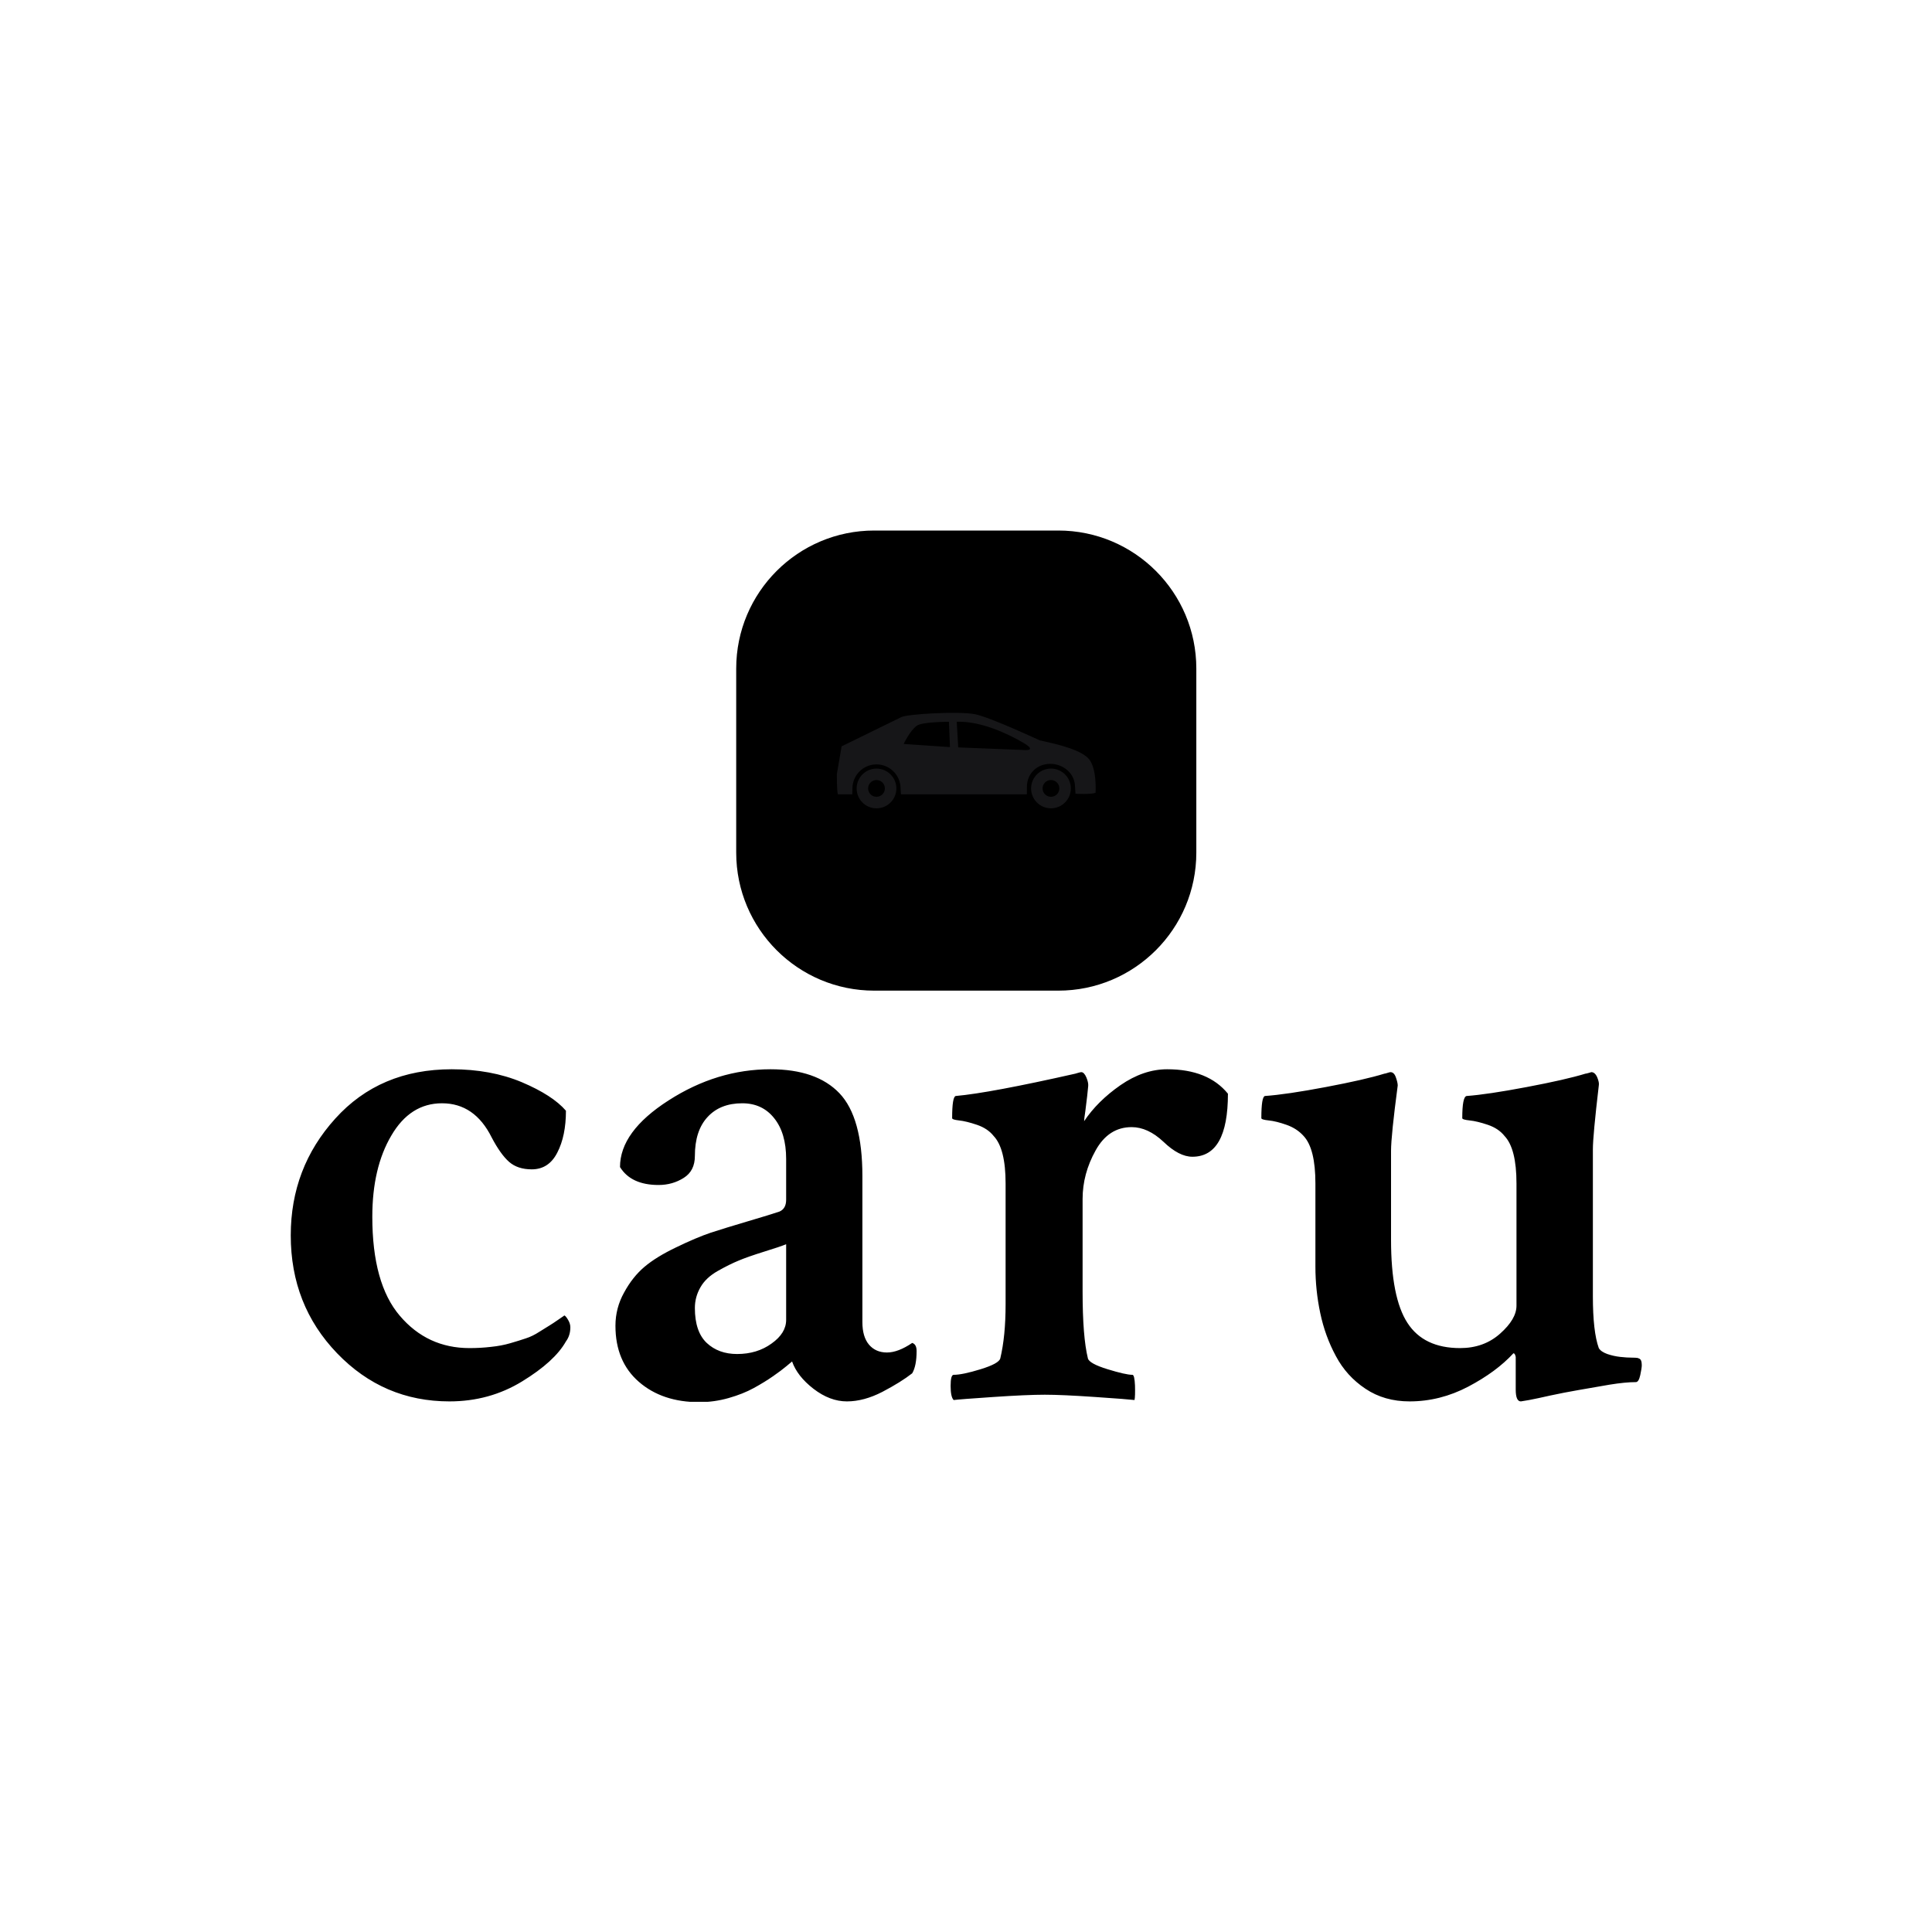 <svg xmlns="http://www.w3.org/2000/svg" version="1.1" xmlns:xlink="http://www.w3.org/1999/xlink" xmlns:svgjs="http://svgjs.dev/svgjs" width="1000" height="1000" viewBox="0 0 1000 1000"><rect width="1000" height="1000" fill="#ffffff"></rect><g transform="matrix(0.7,0,0,0.7,150.137,274.783)"><svg viewBox="0 0 383 247" data-background-color="#161618" preserveAspectRatio="xMidYMid meet" height="644" width="1000" xmlns="http://www.w3.org/2000/svg" xmlns:xlink="http://www.w3.org/1999/xlink"><g id="tight-bounds" transform="matrix(1,0,0,1,-0.075,-0.1)"><svg viewBox="0 0 383.149 247.2" height="247.2" width="383.149"><g><svg viewBox="0 0 395.52 255.181" height="247.2" width="383.149"><g transform="matrix(1,0,0,1,0,157.712)"><svg viewBox="0 0 395.52 97.469" height="97.469" width="395.52"><g><svg viewBox="0 0 395.52 97.469" height="97.469" width="395.52"><g><svg viewBox="0 0 395.52 97.469" height="97.469" width="395.52"><g transform="matrix(1,0,0,1,0,0)"><svg width="395.52" viewBox="1.22 -21.58 88.96 21.92" height="97.469" data-palette-color="#ffffff"><path d="M11.82-21.58L11.82-21.58Q14.4-21.58 16.43-20.73 18.46-19.87 19.34-18.85L19.34-18.85Q19.34-17.19 18.77-16.09 18.21-14.99 17.09-14.99L17.09-14.99Q16.16-14.99 15.6-15.48 15.04-15.97 14.45-17.09L14.45-17.09Q13.33-19.34 11.18-19.34L11.18-19.34Q9.08-19.34 7.84-17.21 6.59-15.09 6.59-11.87L6.59-11.87Q6.59-7.47 8.4-5.35 10.21-3.22 12.99-3.22L12.99-3.22Q13.72-3.22 14.4-3.3 15.09-3.37 15.67-3.54 16.26-3.71 16.7-3.86 17.14-4 17.6-4.3 18.07-4.59 18.26-4.71 18.46-4.83 18.85-5.1 19.24-5.37 19.24-5.37L19.24-5.37Q19.34-5.32 19.48-5.08 19.63-4.83 19.63-4.59L19.63-4.59Q19.63-4.05 19.34-3.66L19.34-3.66Q18.6-2.34 16.46-1.03 14.31 0.29 11.67 0.29L11.67 0.29Q7.32 0.29 4.27-2.88 1.22-6.05 1.22-10.64L1.22-10.64Q1.22-15.09 4.15-18.33 7.08-21.58 11.82-21.58ZM30.61-2.83L30.61-2.83Q31.93-2.83 32.88-3.52 33.84-4.2 33.84-5.08L33.84-5.08 33.84-10.06Q33.49-9.91 32.39-9.57 31.3-9.23 30.71-8.98 30.12-8.74 29.34-8.3 28.56-7.86 28.2-7.23 27.83-6.59 27.83-5.86L27.83-5.86Q27.83-4.3 28.61-3.56 29.39-2.83 30.61-2.83ZM32.81-21.58L32.81-21.58Q35.84-21.58 37.35-20 38.86-18.41 38.86-14.55L38.86-14.55 38.86-4.93Q38.86-3.96 39.3-3.44 39.74-2.93 40.48-2.93L40.48-2.93Q41.21-2.93 42.14-3.56L42.14-3.56Q42.43-3.47 42.43-3.03L42.43-3.03Q42.43-2.05 42.14-1.56L42.14-1.56Q41.4-0.98 40.18-0.34 38.96 0.29 37.84 0.29L37.84 0.29Q36.72 0.29 35.64-0.54 34.57-1.37 34.23-2.34L34.23-2.34Q34.18-2.29 33.86-2.03 33.54-1.76 32.98-1.37 32.42-0.98 31.71-0.59 31-0.2 30.05 0.07 29.1 0.34 28.12 0.34L28.12 0.34Q25.68 0.34 24.14-1 22.6-2.34 22.6-4.69L22.6-4.69Q22.6-5.86 23.17-6.88 23.73-7.91 24.51-8.57 25.29-9.23 26.61-9.86 27.93-10.5 28.88-10.82 29.83-11.13 31.32-11.57 32.81-12.01 33.4-12.21L33.4-12.21Q33.84-12.4 33.84-12.99L33.84-12.99 33.84-15.67Q33.84-17.38 33.05-18.36 32.27-19.34 30.95-19.34L30.95-19.34Q29.49-19.34 28.66-18.43 27.83-17.53 27.83-15.87L27.83-15.87Q27.83-14.89 27.1-14.43 26.36-13.96 25.44-13.96L25.44-13.96Q23.63-13.96 22.9-15.14L22.9-15.14Q22.9-17.48 26.1-19.53 29.29-21.58 32.81-21.58ZM58.93-21.58L58.93-21.58Q61.62-21.58 62.93-19.97L62.93-19.97Q62.93-15.82 60.59-15.82L60.59-15.82Q59.71-15.82 58.69-16.8 57.66-17.77 56.59-17.77L56.59-17.77Q55.07-17.77 54.22-16.24 53.36-14.7 53.36-13.04L53.36-13.04 53.36-6.93Q53.36-3.96 53.71-2.54L53.71-2.54Q53.8-2.2 55-1.83 56.2-1.46 56.64-1.46L56.64-1.46Q56.78-1.46 56.81-0.76 56.83-0.05 56.78 0.2L56.78 0.2Q56.39 0.15 54.19 0 52-0.15 50.87-0.15L50.87-0.15Q49.7-0.15 47.48 0 45.26 0.15 44.87 0.2L44.87 0.2Q44.67 0 44.67-0.73 44.67-1.46 44.87-1.46L44.87-1.46Q45.45-1.46 46.65-1.83 47.85-2.2 47.94-2.54L47.94-2.54Q48.29-4 48.29-6.1L48.29-6.1 48.29-14.06Q48.29-16.36 47.5-17.19L47.5-17.19Q47.11-17.68 46.41-17.92 45.7-18.16 45.23-18.21 44.77-18.26 44.77-18.36L44.77-18.36Q44.77-19.78 45.01-19.82L45.01-19.82Q47.26-20.02 52.88-21.29L52.88-21.29Q52.88-21.29 53.05-21.34 53.22-21.39 53.27-21.39L53.27-21.39Q53.46-21.39 53.61-21.04 53.75-20.7 53.73-20.48 53.71-20.26 53.66-19.8 53.61-19.34 53.54-18.82 53.46-18.31 53.46-18.16L53.46-18.16Q54.34-19.48 55.85-20.53 57.37-21.58 58.93-21.58ZM86.96-16.31L86.96-16.31 86.96-6.64Q86.96-4.3 87.35-3.22L87.35-3.22Q87.49-2.98 87.91-2.83 88.32-2.69 88.76-2.64 89.2-2.59 89.57-2.59 89.93-2.59 89.98-2.54L89.98-2.54Q90.18-2.49 90.18-2.1L90.18-2.1Q90.18-1.9 90.08-1.44 89.98-0.98 89.79-0.98L89.79-0.98Q89.1-0.98 88.05-0.81 87-0.63 86.03-0.46 85.05-0.29 84.17-0.1 83.29 0.1 82.76 0.2 82.22 0.29 82.22 0.29L82.22 0.29Q81.88 0.29 81.88-0.49L81.88-0.49 81.88-2.64Q81.83-2.88 81.73-2.88L81.73-2.88Q80.61-1.66 78.75-0.68 76.9 0.29 74.89 0.29L74.89 0.29Q73.23 0.29 71.99-0.54 70.74-1.37 70.04-2.69 69.33-4 69.01-5.52 68.69-7.03 68.69-8.59L68.69-8.59 68.69-14.06Q68.69-16.36 67.91-17.19L67.91-17.19Q67.47-17.68 66.79-17.92 66.11-18.16 65.62-18.21 65.13-18.26 65.13-18.36L65.13-18.36Q65.13-19.78 65.37-19.82L65.37-19.82Q66.79-19.92 69.38-20.41 71.97-20.9 73.23-21.29L73.23-21.29Q73.28-21.29 73.43-21.34 73.58-21.39 73.63-21.39L73.63-21.39Q73.87-21.39 73.99-21.04 74.11-20.7 74.11-20.51L74.11-20.51Q73.67-17.19 73.67-16.21L73.67-16.21 73.67-10.35Q73.67-6.54 74.75-4.88 75.82-3.22 78.22-3.22L78.22-3.22Q79.78-3.22 80.85-4.17 81.93-5.13 81.93-6.01L81.93-6.01 81.93-14.06Q81.93-16.36 81.14-17.19L81.14-17.19Q80.75-17.68 80.05-17.92 79.34-18.16 78.85-18.21 78.36-18.26 78.36-18.36L78.36-18.36Q78.36-19.78 78.65-19.82L78.65-19.82Q80.02-19.92 82.61-20.41 85.2-20.9 86.47-21.29L86.47-21.29Q86.52-21.29 86.69-21.34 86.86-21.39 86.86-21.39L86.86-21.39Q87.1-21.39 87.25-21.04 87.39-20.7 87.35-20.51L87.35-20.51Q86.96-17.19 86.96-16.31Z" opacity="1" transform="matrix(1,0,0,1,0,0)" fill="#000000" class="undefined-text-0" data-fill-palette-color="primary" id="text-0"></path></svg></g></svg></g></svg></g></svg></g><g transform="matrix(1,0,0,1,130.409,0)"><svg viewBox="0 0 134.702 134.702" height="134.702" width="134.702"><g><svg></svg></g><g id="icon-0"><svg viewBox="0 0 134.702 134.702" height="134.702" width="134.702"><g><path xmlns="http://www.w3.org/2000/svg" d="M40.411 134.702c-22.318 0-40.411-18.092-40.411-40.411v-53.88c0-22.318 18.092-40.411 40.411-40.411h53.88c22.318 0 40.411 18.092 40.411 40.411v53.88c0 22.318-18.092 40.411-40.411 40.411z" fill="#000000" fill-rule="nonzero" stroke="none" stroke-width="1" stroke-linecap="butt" stroke-linejoin="miter" stroke-miterlimit="10" stroke-dasharray="" stroke-dashoffset="0" font-family="none" font-weight="none" font-size="none" text-anchor="none" style="mix-blend-mode: normal" data-fill-palette-color="accent"></path></g><g transform="matrix(1,0,0,1,29.464,53.375)"><svg viewBox="0 0 75.774 27.953" height="27.953" width="75.774"><g><svg xmlns="http://www.w3.org/2000/svg" xmlns:xlink="http://www.w3.org/1999/xlink" version="1.1" x="0" y="0" viewBox="0.296 33.947 99.406 36.671" enable-background="new 0 33.947 100 36.669" xml:space="preserve" width="75.774" height="27.953" class="icon-a-0" data-fill-palette-color="quaternary" id="a-0"><g fill="#161618" data-fill-palette-color="quaternary"><path d="M15.524 55.357c-4.213 0-7.629 3.418-7.629 7.631s3.416 7.63 7.629 7.63c4.215 0 7.63-3.417 7.63-7.63S19.738 55.357 15.524 55.357zM15.524 66.189c-1.778 0-3.219-1.441-3.219-3.22s1.441-3.221 3.219-3.221c1.777 0 3.219 1.442 3.219 3.221C18.742 64.748 17.301 66.189 15.524 66.189z" fill="#161618" data-fill-palette-color="quaternary"></path><path d="M82.53 55.355c-4.215 0-7.632 3.417-7.632 7.629 0 4.214 3.417 7.631 7.632 7.631 4.212 0 7.63-3.417 7.63-7.631C90.16 58.772 86.742 55.355 82.53 55.355zM82.53 66.189c-1.778 0-3.222-1.441-3.222-3.22s1.443-3.221 3.222-3.221 3.223 1.442 3.223 3.221S84.309 66.189 82.53 66.189z" fill="#161618" data-fill-palette-color="quaternary"></path><path d="M78.23 44.515c0 0-18.764-8.75-24.754-10.018-5.987-1.268-26.597-0.115-28.554 1.151l-11.515 5.64L2.125 46.815 0.298 57.465c0 0-0.05 6.318 0.388 7.773h5.527l0.071-2.25c0-5.103 4.138-9.24 9.243-9.24 5.103 0 9.238 4.138 9.238 9.24l0.158 2.25h48.359l0.007-2.83c0-5.103 3.856-8.87 8.959-8.87s9.523 3.768 9.523 8.87l0.19 2.616c0 0 5.845 0.33 7.688-0.361 0 0 0.69-9.787-2.878-13.357C93.603 48.308 87.213 46.44 78.23 44.515zM25.956 45.896c0 0 2.363-5.01 4.943-6.924 1.911-1.627 12.446-1.583 12.446-1.583l0.389 9.715L25.956 45.896zM71.613 48.198l-24.698-0.978-0.577-9.846c9.154-0.344 19.576 4.549 25.563 8.06C77.89 48.946 71.613 48.198 71.613 48.198z" fill="#161618" data-fill-palette-color="quaternary"></path></g></svg></g></svg></g></svg></g></svg></g><g></g></svg></g><defs></defs></svg><rect width="383.149" height="247.2" fill="none" stroke="none" visibility="hidden"></rect></g></svg></g></svg>